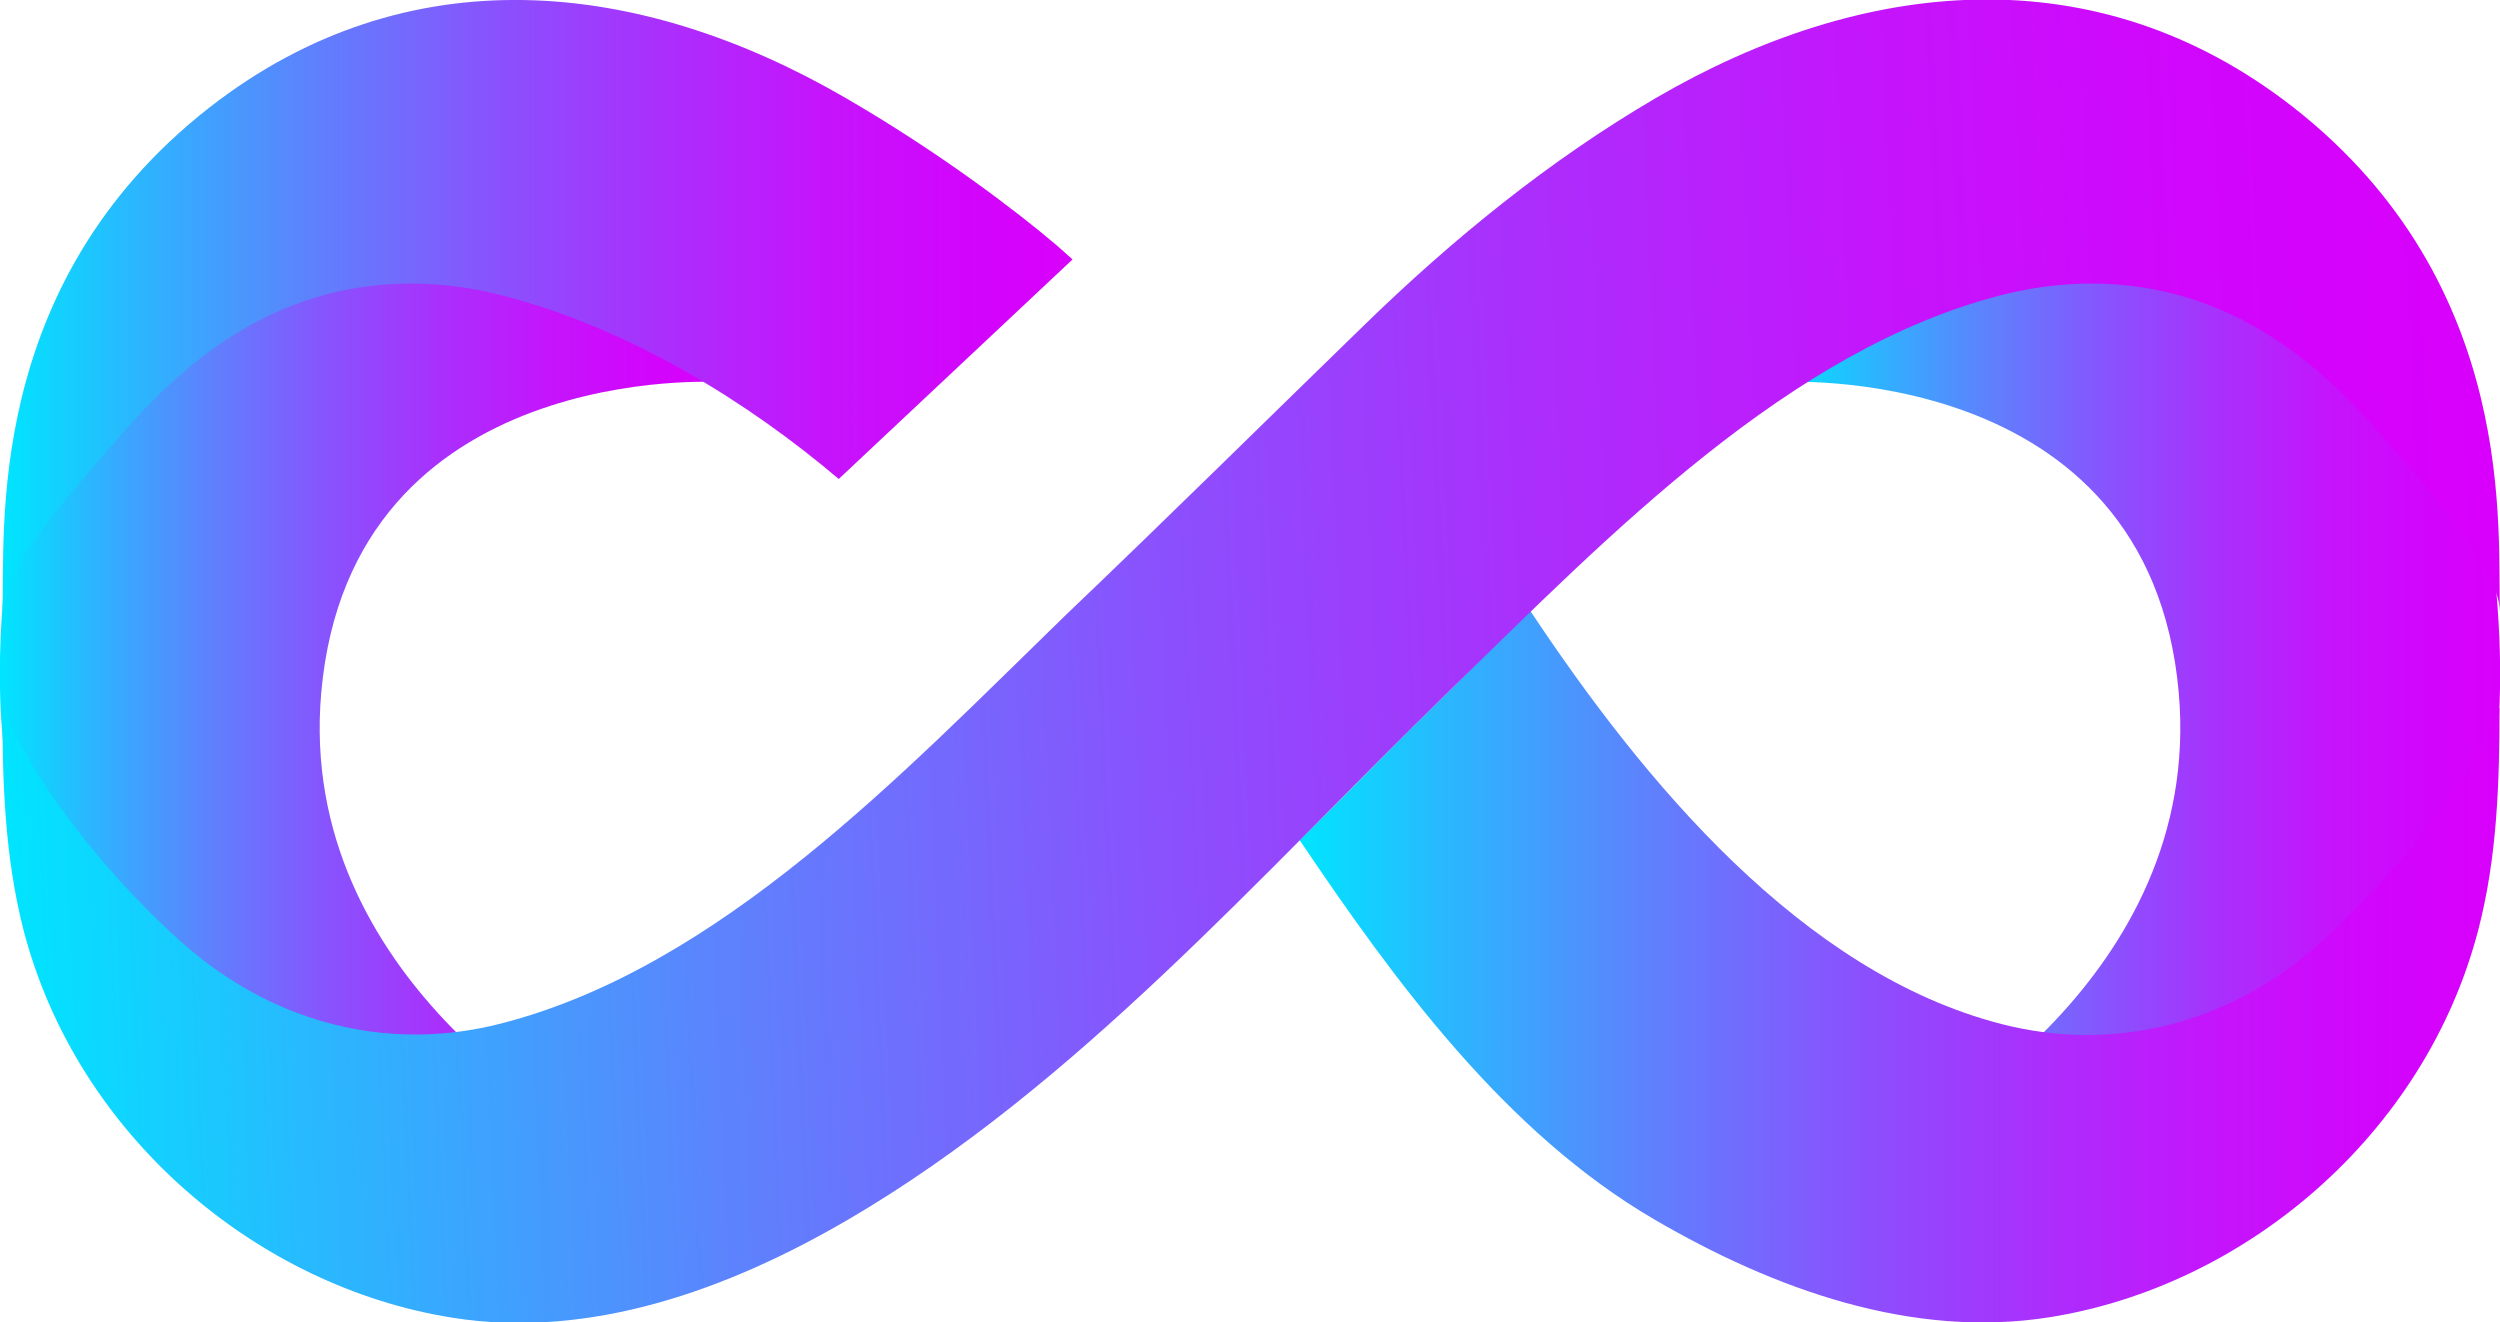 <?xml version="1.0" encoding="UTF-8"?>
<svg id="Layer_2" data-name="Layer 2" xmlns="http://www.w3.org/2000/svg" xmlns:xlink="http://www.w3.org/1999/xlink" viewBox="0 0 52.61 27.83">
  <defs>
    <style>
      .cls-1 {
        fill: url(#linear-gradient-2);
      }

      .cls-2 {
        fill: url(#linear-gradient-5);
      }

      .cls-3 {
        fill: url(#linear-gradient-3);
      }

      .cls-4 {
        fill: url(#linear-gradient);
      }

      .cls-5 {
        fill: url(#linear-gradient-4);
      }
    </style>
    <linearGradient id="linear-gradient" x1="0" y1="14.52" x2="15.17" y2="14.52" gradientUnits="userSpaceOnUse">
      <stop offset="0" stop-color="#00e5ff"/>
      <stop offset=".12" stop-color="#29b8fe"/>
      <stop offset=".29" stop-color="#5e81fd"/>
      <stop offset=".46" stop-color="#8952fd"/>
      <stop offset=".62" stop-color="#ab2efc"/>
      <stop offset=".76" stop-color="#c415fc"/>
      <stop offset=".9" stop-color="#d205fc"/>
      <stop offset="1" stop-color="#d800fc"/>
    </linearGradient>
    <linearGradient id="linear-gradient-2" x1="37.44" x2="52.61" xlink:href="#linear-gradient"/>
    <linearGradient id="linear-gradient-3" x1=".05" y1="6.43" x2="22.57" y2="6.43" xlink:href="#linear-gradient"/>
    <linearGradient id="linear-gradient-4" x1="27.35" y1="20.34" x2="52.61" y2="20.34" xlink:href="#linear-gradient"/>
    <linearGradient id="linear-gradient-5" x1="-23.08" y1="-1024.81" x2="29.6" y2="-1024.81" gradientTransform="translate(-22.43 -1009.73) rotate(-2.54) scale(1 -1)" xlink:href="#linear-gradient"/>
  </defs>
  <g id="Layer_1-2" data-name="Layer 1">
    <g>
      <path class="cls-4" d="M.76,8.4c-.08,.17-1.18,4.71-.59,7.95,.59,3.24,2.84,5.93,5.89,7.09,3.05,1.16,6.27,.37,6.27,.37,0,0-6.1-3.19-5.57-9.23,.62-7.03,8.41-6.54,8.41-6.54,0,0-3.7-3.61-7.5-3-3.8,.61-6.43,2.32-6.91,3.36Z"/>
      <path class="cls-1" d="M51.85,8.4c.08,.17,1.18,4.71,.59,7.95-.59,3.24-2.84,5.93-5.89,7.09-3.05,1.16-6.27,.37-6.27,.37,0,0,6.1-3.19,5.57-9.23-.62-7.03-8.41-6.54-8.41-6.54,0,0,3.7-3.61,7.5-3,3.8,.61,6.43,2.32,6.91,3.36Z"/>
      <path class="cls-3" d="M22.57,5.46c-.1-.09-.22-.2-.36-.32-.86-.73-2.47-1.95-4.4-3.07C13.46-.46,8.57-.98,4.41,2.26-.39,6.01,.12,11.27,.05,12.87c.04-1.03,1.8-2.9,2.44-3.65,.76-.89,1.62-1.7,2.61-2.28,1.67-.99,3.55-1.2,5.4-.74,2.75,.69,5.29,2.3,7.15,3.88"/>
      <path class="cls-5" d="M48.43,20.18c-1.84,1.44-4.09,1.94-6.31,1.37-4.2-1.08-7.53-5.1-9.92-8.7-.22,.21-1.45,1.44-1.66,1.65-1.41,1.37-1.77,1.78-3.19,3.18,2.02,3,4.33,6.15,7.46,7.98,2.52,1.47,5.42,2.52,8.32,2.06,4.1-.65,7.89-3.82,9.02-8.14,.4-1.53,.45-3.11,.45-4.69-.98,2.31-3.22,4.54-4.18,5.29Z"/>
      <path class="cls-2" d="M52.61,12.87c-.04-1.03-1.8-2.9-2.44-3.65-.76-.89-1.62-1.7-2.61-2.28-1.67-.99-3.55-1.2-5.4-.74-4.5,1.13-8.32,5.09-11.63,8.31-4.02,3.91-7.88,8.35-12.69,11.16-2.52,1.47-5.42,2.52-8.32,2.06-4.1-.65-7.89-3.82-9.02-8.14C.1,18.04,.05,16.46,.05,14.88c.98,2.31,3.22,4.54,4.18,5.29,1.84,1.44,4.09,1.94,6.31,1.37,4.61-1.18,8.48-5.29,11.87-8.58,2.17-2.07,4.22-4.1,6.29-6.11,1.88-1.83,3.91-3.48,6.15-4.79,4.34-2.53,9.24-3.05,13.4,.19,4.8,3.75,4.29,9.01,4.36,10.6Z"/>
    </g>
  </g>
</svg>